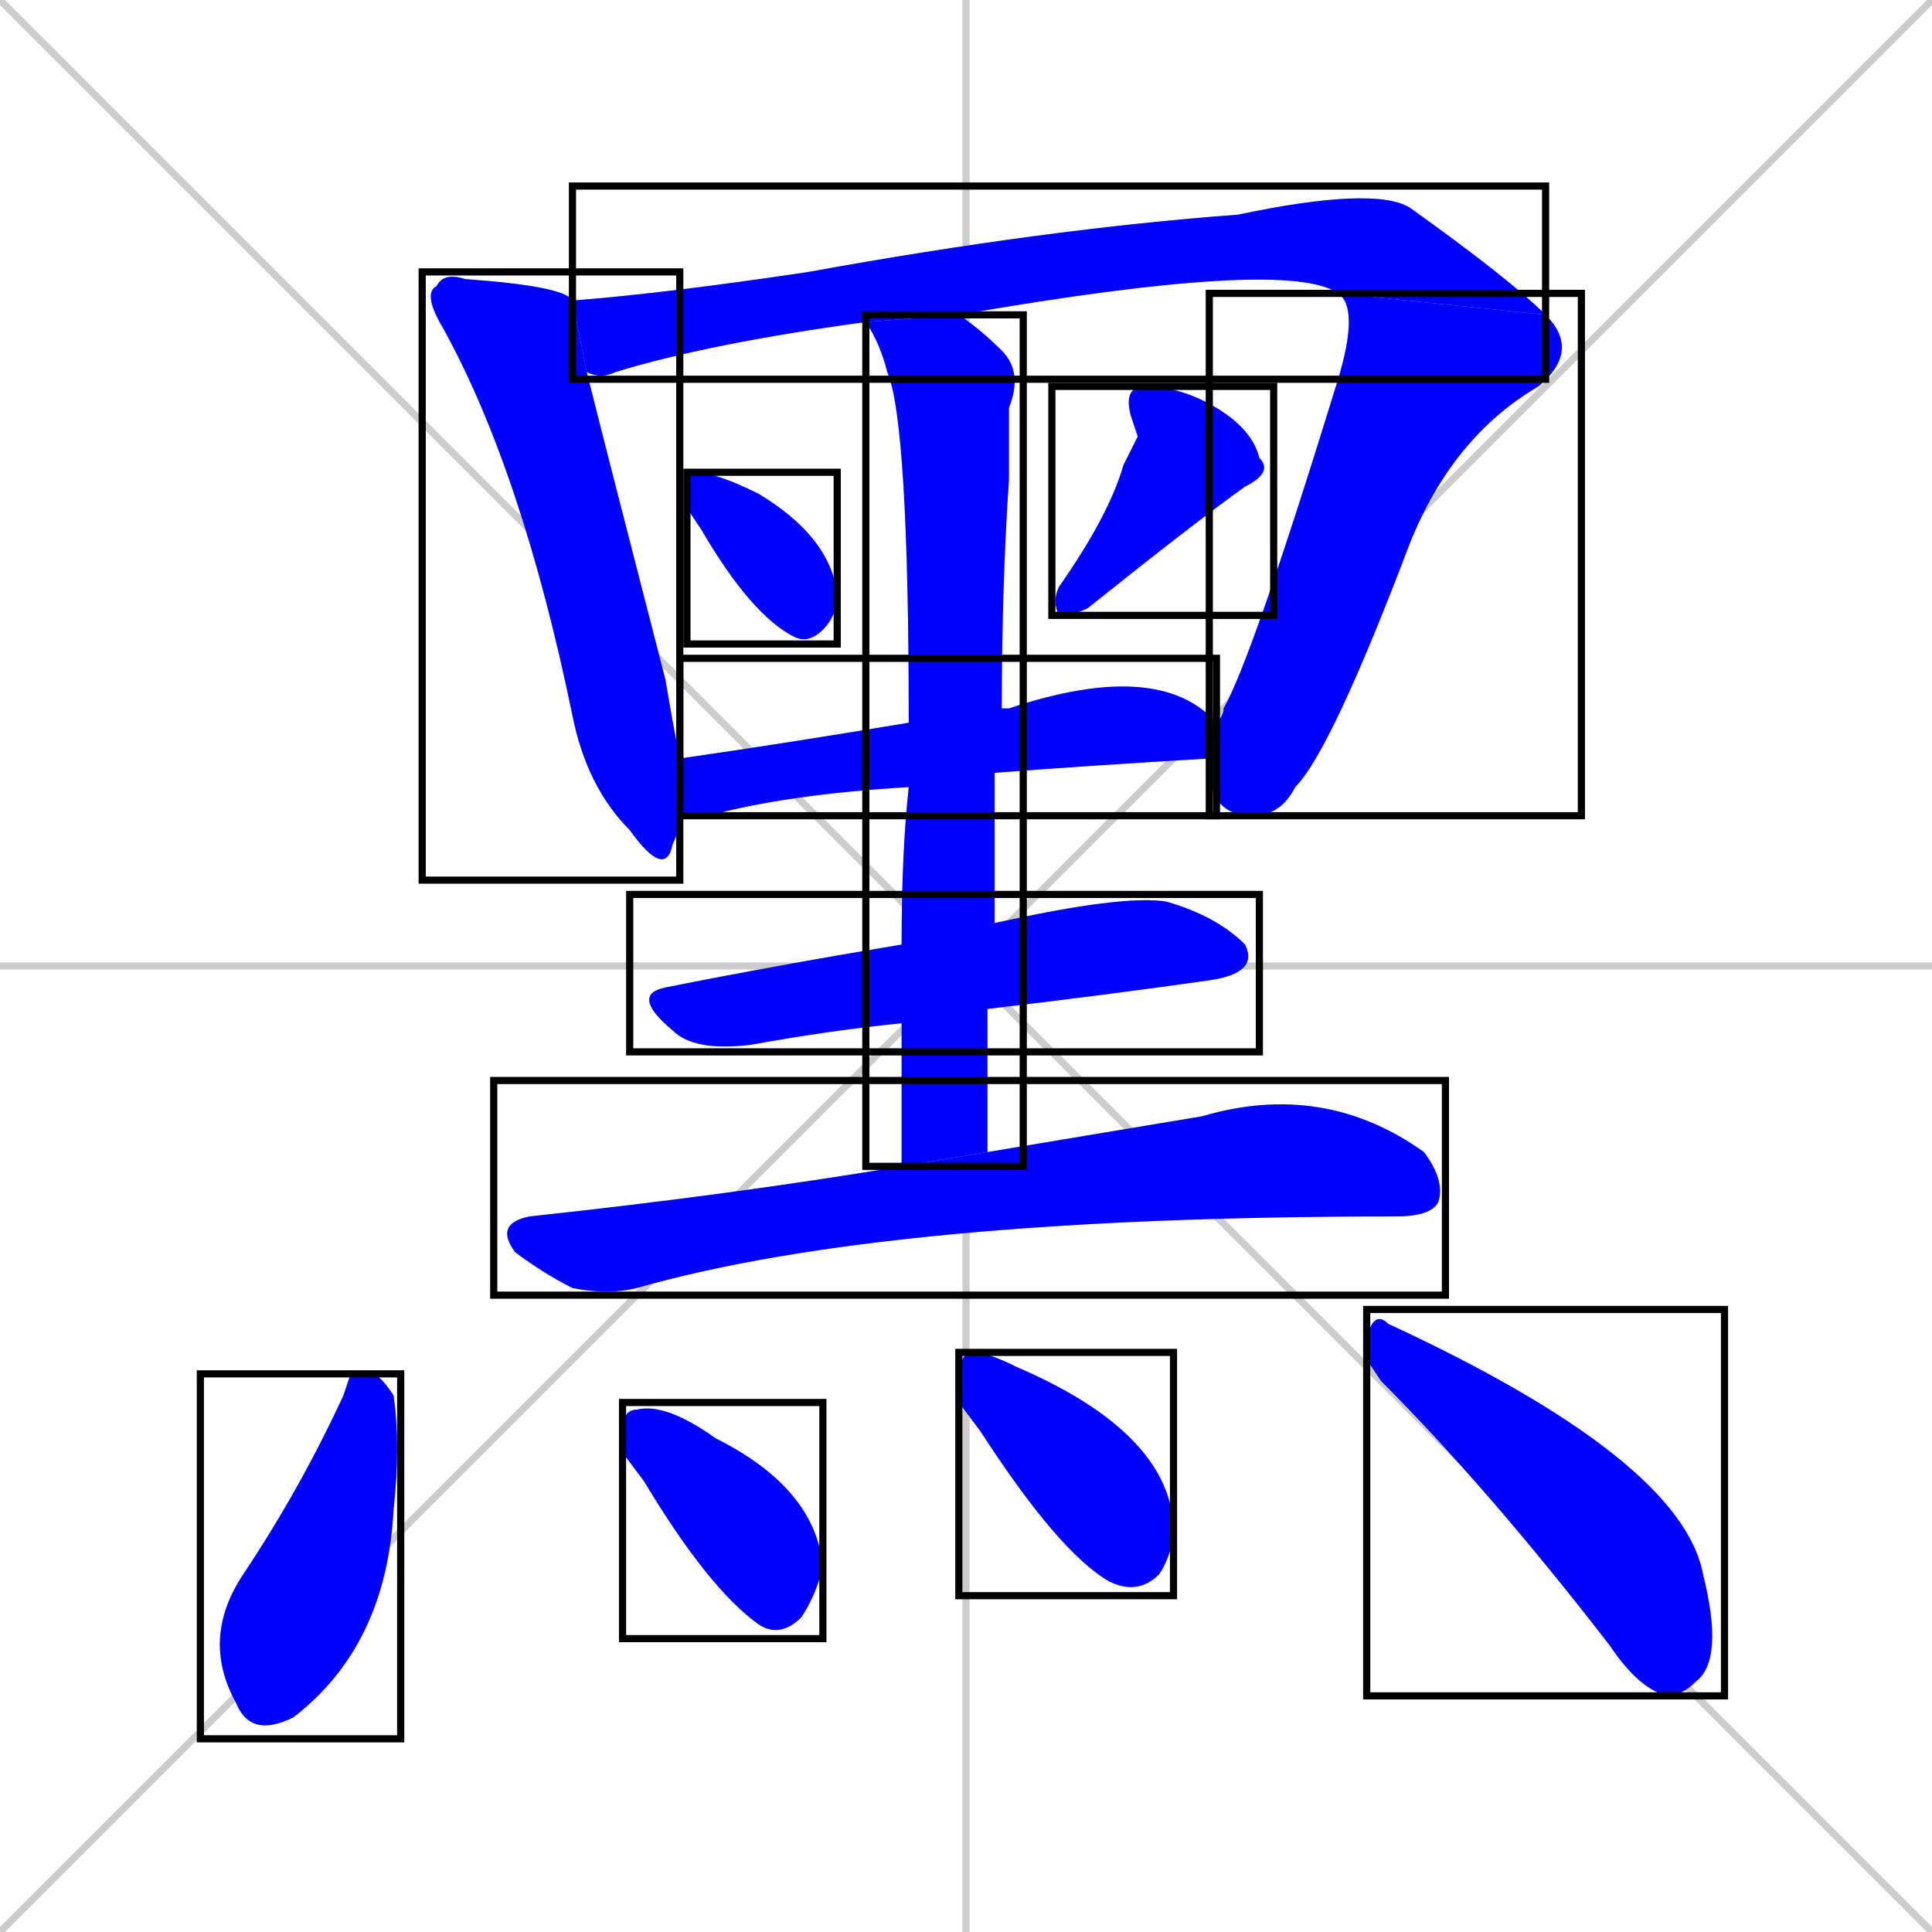<svg xmlns="http://www.w3.org/2000/svg" xmlns:xlink="http://www.w3.org/1999/xlink" width="270" height="270"><defs><clipPath id="clip-mask-1"><use xlink:href="#rect-1" /></clipPath><clipPath id="clip-mask-2"><use xlink:href="#rect-2" /></clipPath><clipPath id="clip-mask-3"><use xlink:href="#rect-3" /></clipPath><clipPath id="clip-mask-4"><use xlink:href="#rect-4" /></clipPath><clipPath id="clip-mask-5"><use xlink:href="#rect-5" /></clipPath><clipPath id="clip-mask-6"><use xlink:href="#rect-6" /></clipPath><clipPath id="clip-mask-7"><use xlink:href="#rect-7" /></clipPath><clipPath id="clip-mask-8"><use xlink:href="#rect-8" /></clipPath><clipPath id="clip-mask-9"><use xlink:href="#rect-9" /></clipPath><clipPath id="clip-mask-10"><use xlink:href="#rect-10" /></clipPath><clipPath id="clip-mask-11"><use xlink:href="#rect-11" /></clipPath><clipPath id="clip-mask-12"><use xlink:href="#rect-12" /></clipPath><clipPath id="clip-mask-13"><use xlink:href="#rect-13" /></clipPath></defs><path d="M 0 0 L 270 270 M 270 0 L 0 270 M 135 0 L 135 270 M 0 135 L 270 135" stroke="#CCCCCC" /><path d="M 95 114 Q 95 116 94 118 Q 93 123 88 116 Q 82 110 80 100 Q 73 66 62 46 Q 59 41 61 40 Q 62 38 65 39 Q 79 40 80 42 L 82 52 Q 85 64 93 95 Q 94 101 95 106" fill="#CCCCCC"/><path d="M 187 41 Q 180 36 134 44 L 121 45 Q 99 48 86 52 Q 84 53 82 52 L 80 42 Q 93 41 113 38 Q 146 32 173 30 Q 192 26 197 29 Q 211 39 216 44" fill="#CCCCCC"/><path d="M 170 101 Q 171 100 171 99 Q 175 92 187 53 Q 190 43 187 41 L 216 44 Q 221 49 215 54 Q 203 61 197 76 Q 186 105 181 110 Q 179 114 175 114 Q 170 114 169 109 Q 169 108 169 106" fill="#CCCCCC"/><path d="M 96 71 L 96 69 Q 96 66 97 66 Q 100 66 106 69 Q 116 75 117 83 Q 117 86 115 88 Q 113 90 111 89 Q 105 86 98 74" fill="#CCCCCC"/><path d="M 159 61 L 158 58 Q 157 54 160 54 Q 165 54 170 57 Q 175 60 176 64 Q 178 66 174 68 Q 167 73 152 85 Q 150 86 148 86 Q 147 84 148 82 Q 155 72 157 65" fill="#CCCCCC"/><path d="M 127 110 Q 110 111 99 114 Q 96 114 95 114 L 95 106 Q 109 104 127 101 L 140 99 Q 140 99 141 99 Q 162 92 170 101 L 169 106 Q 152 107 139 108" fill="#CCCCCC"/><path d="M 126 143 Q 116 144 105 146 Q 97 147 94 144 Q 88 139 93 138 Q 108 135 126 132 L 139 129 Q 157 125 163 126 Q 170 128 174 132 Q 176 136 169 137 Q 155 139 138 141" fill="#CCCCCC"/><path d="M 126 152 L 126 143 L 126 132 Q 126 119 127 110 L 127 101 Q 127 59 124 52 Q 123 48 121 45 L 134 44 Q 137 46 140 49 Q 143 52 141 57 Q 141 61 141 67 Q 140 82 140 99 L 139 108 Q 139 118 139 129 L 138 141 Q 138 151 138 161 L 126 163" fill="#CCCCCC"/><path d="M 138 161 Q 156 158 168 156 Q 185 151 199 161 Q 202 165 201 168 Q 200 170 195 170 Q 124 170 89 180 Q 85 181 80 180 Q 76 178 72 175 Q 69 171 74 170 Q 102 167 126 163" fill="#CCCCCC"/><path d="M 49 192 L 52 192 Q 53 192 55 195 Q 56 202 55 211 Q 54 230 41 240 Q 35 243 33 238 Q 28 229 34 220 Q 42 208 48 195" fill="#CCCCCC"/><path d="M 87 203 L 87 200 Q 87 197 89 197 Q 93 196 100 201 Q 114 208 115 219 Q 114 223 112 226 Q 109 229 106 227 Q 99 222 90 207" fill="#CCCCCC"/><path d="M 134 196 L 134 193 Q 134 189 136 189 Q 138 189 142 191 L 142 191 Q 163 200 164 213 Q 164 217 162 220 Q 159 223 155 221 Q 148 217 137 200" fill="#CCCCCC"/><path d="M 191 190 L 191 187 Q 192 183 194 185 Q 235 204 238 220 Q 241 232 237 235 Q 235 237 233 237 Q 229 236 225 230 Q 208 208 193 193" fill="#CCCCCC"/><path d="M 95 114 Q 95 116 94 118 Q 93 123 88 116 Q 82 110 80 100 Q 73 66 62 46 Q 59 41 61 40 Q 62 38 65 39 Q 79 40 80 42 L 82 52 Q 85 64 93 95 Q 94 101 95 106" fill="#0000ff" clip-path="url(#clip-mask-1)" /><path d="M 187 41 Q 180 36 134 44 L 121 45 Q 99 48 86 52 Q 84 53 82 52 L 80 42 Q 93 41 113 38 Q 146 32 173 30 Q 192 26 197 29 Q 211 39 216 44" fill="#0000ff" clip-path="url(#clip-mask-2)" /><path d="M 170 101 Q 171 100 171 99 Q 175 92 187 53 Q 190 43 187 41 L 216 44 Q 221 49 215 54 Q 203 61 197 76 Q 186 105 181 110 Q 179 114 175 114 Q 170 114 169 109 Q 169 108 169 106" fill="#0000ff" clip-path="url(#clip-mask-3)" /><path d="M 96 71 L 96 69 Q 96 66 97 66 Q 100 66 106 69 Q 116 75 117 83 Q 117 86 115 88 Q 113 90 111 89 Q 105 86 98 74" fill="#0000ff" clip-path="url(#clip-mask-4)" /><path d="M 159 61 L 158 58 Q 157 54 160 54 Q 165 54 170 57 Q 175 60 176 64 Q 178 66 174 68 Q 167 73 152 85 Q 150 86 148 86 Q 147 84 148 82 Q 155 72 157 65" fill="#0000ff" clip-path="url(#clip-mask-5)" /><path d="M 127 110 Q 110 111 99 114 Q 96 114 95 114 L 95 106 Q 109 104 127 101 L 140 99 Q 140 99 141 99 Q 162 92 170 101 L 169 106 Q 152 107 139 108" fill="#0000ff" clip-path="url(#clip-mask-6)" /><path d="M 126 143 Q 116 144 105 146 Q 97 147 94 144 Q 88 139 93 138 Q 108 135 126 132 L 139 129 Q 157 125 163 126 Q 170 128 174 132 Q 176 136 169 137 Q 155 139 138 141" fill="#0000ff" clip-path="url(#clip-mask-7)" /><path d="M 126 152 L 126 143 L 126 132 Q 126 119 127 110 L 127 101 Q 127 59 124 52 Q 123 48 121 45 L 134 44 Q 137 46 140 49 Q 143 52 141 57 Q 141 61 141 67 Q 140 82 140 99 L 139 108 Q 139 118 139 129 L 138 141 Q 138 151 138 161 L 126 163" fill="#0000ff" clip-path="url(#clip-mask-8)" /><path d="M 138 161 Q 156 158 168 156 Q 185 151 199 161 Q 202 165 201 168 Q 200 170 195 170 Q 124 170 89 180 Q 85 181 80 180 Q 76 178 72 175 Q 69 171 74 170 Q 102 167 126 163" fill="#0000ff" clip-path="url(#clip-mask-9)" /><path d="M 49 192 L 52 192 Q 53 192 55 195 Q 56 202 55 211 Q 54 230 41 240 Q 35 243 33 238 Q 28 229 34 220 Q 42 208 48 195" fill="#0000ff" clip-path="url(#clip-mask-10)" /><path d="M 87 203 L 87 200 Q 87 197 89 197 Q 93 196 100 201 Q 114 208 115 219 Q 114 223 112 226 Q 109 229 106 227 Q 99 222 90 207" fill="#0000ff" clip-path="url(#clip-mask-11)" /><path d="M 134 196 L 134 193 Q 134 189 136 189 Q 138 189 142 191 L 142 191 Q 163 200 164 213 Q 164 217 162 220 Q 159 223 155 221 Q 148 217 137 200" fill="#0000ff" clip-path="url(#clip-mask-12)" /><path d="M 191 190 L 191 187 Q 192 183 194 185 Q 235 204 238 220 Q 241 232 237 235 Q 235 237 233 237 Q 229 236 225 230 Q 208 208 193 193" fill="#0000ff" clip-path="url(#clip-mask-13)" /><rect x="59" y="38" width="36" height="85" id="rect-1" fill="transparent" stroke="#000000"><animate attributeName="y" from="-47" to="38" dur="0.315" begin="0; animate13.end + 1s" id="animate1" fill="freeze"/></rect><rect x="80" y="26" width="136" height="27" id="rect-2" fill="transparent" stroke="#000000"><set attributeName="x" to="-56" begin="0; animate13.end + 1s" /><animate attributeName="x" from="-56" to="80" dur="0.504" begin="animate1.end + 0.5" id="animate2" fill="freeze"/></rect><rect x="169" y="41" width="52" height="73" id="rect-3" fill="transparent" stroke="#000000"><set attributeName="y" to="-32" begin="0; animate13.end + 1s" /><animate attributeName="y" from="-32" to="41" dur="0.270" begin="animate2.end" id="animate3" fill="freeze"/></rect><rect x="96" y="66" width="21" height="24" id="rect-4" fill="transparent" stroke="#000000"><set attributeName="y" to="42" begin="0; animate13.end + 1s" /><animate attributeName="y" from="42" to="66" dur="0.089" begin="animate3.end + 0.5" id="animate4" fill="freeze"/></rect><rect x="147" y="54" width="31" height="32" id="rect-5" fill="transparent" stroke="#000000"><set attributeName="y" to="22" begin="0; animate13.end + 1s" /><animate attributeName="y" from="22" to="54" dur="0.119" begin="animate4.end + 0.5" id="animate5" fill="freeze"/></rect><rect x="95" y="92" width="75" height="22" id="rect-6" fill="transparent" stroke="#000000"><set attributeName="x" to="20" begin="0; animate13.end + 1s" /><animate attributeName="x" from="20" to="95" dur="0.278" begin="animate5.end + 0.5" id="animate6" fill="freeze"/></rect><rect x="88" y="125" width="88" height="22" id="rect-7" fill="transparent" stroke="#000000"><set attributeName="x" to="0" begin="0; animate13.end + 1s" /><animate attributeName="x" from="0" to="88" dur="0.326" begin="animate6.end + 0.5" id="animate7" fill="freeze"/></rect><rect x="121" y="44" width="22" height="119" id="rect-8" fill="transparent" stroke="#000000"><set attributeName="y" to="-75" begin="0; animate13.end + 1s" /><animate attributeName="y" from="-75" to="44" dur="0.441" begin="animate7.end + 0.5" id="animate8" fill="freeze"/></rect><rect x="69" y="151" width="133" height="30" id="rect-9" fill="transparent" stroke="#000000"><set attributeName="x" to="-64" begin="0; animate13.end + 1s" /><animate attributeName="x" from="-64" to="69" dur="0.493" begin="animate8.end + 0.5" id="animate9" fill="freeze"/></rect><rect x="28" y="192" width="28" height="51" id="rect-10" fill="transparent" stroke="#000000"><set attributeName="y" to="141" begin="0; animate13.end + 1s" /><animate attributeName="y" from="141" to="192" dur="0.189" begin="animate9.end + 0.5" id="animate10" fill="freeze"/></rect><rect x="87" y="196" width="28" height="33" id="rect-11" fill="transparent" stroke="#000000"><set attributeName="y" to="163" begin="0; animate13.end + 1s" /><animate attributeName="y" from="163" to="196" dur="0.122" begin="animate10.end + 0.5" id="animate11" fill="freeze"/></rect><rect x="134" y="189" width="30" height="34" id="rect-12" fill="transparent" stroke="#000000"><set attributeName="y" to="155" begin="0; animate13.end + 1s" /><animate attributeName="y" from="155" to="189" dur="0.126" begin="animate11.end + 0.5" id="animate12" fill="freeze"/></rect><rect x="191" y="183" width="50" height="54" id="rect-13" fill="transparent" stroke="#000000"><set attributeName="x" to="141" begin="0; animate13.end + 1s" /><animate attributeName="x" from="141" to="191" dur="0.185" begin="animate12.end + 0.5" id="animate13" fill="freeze"/></rect></svg>